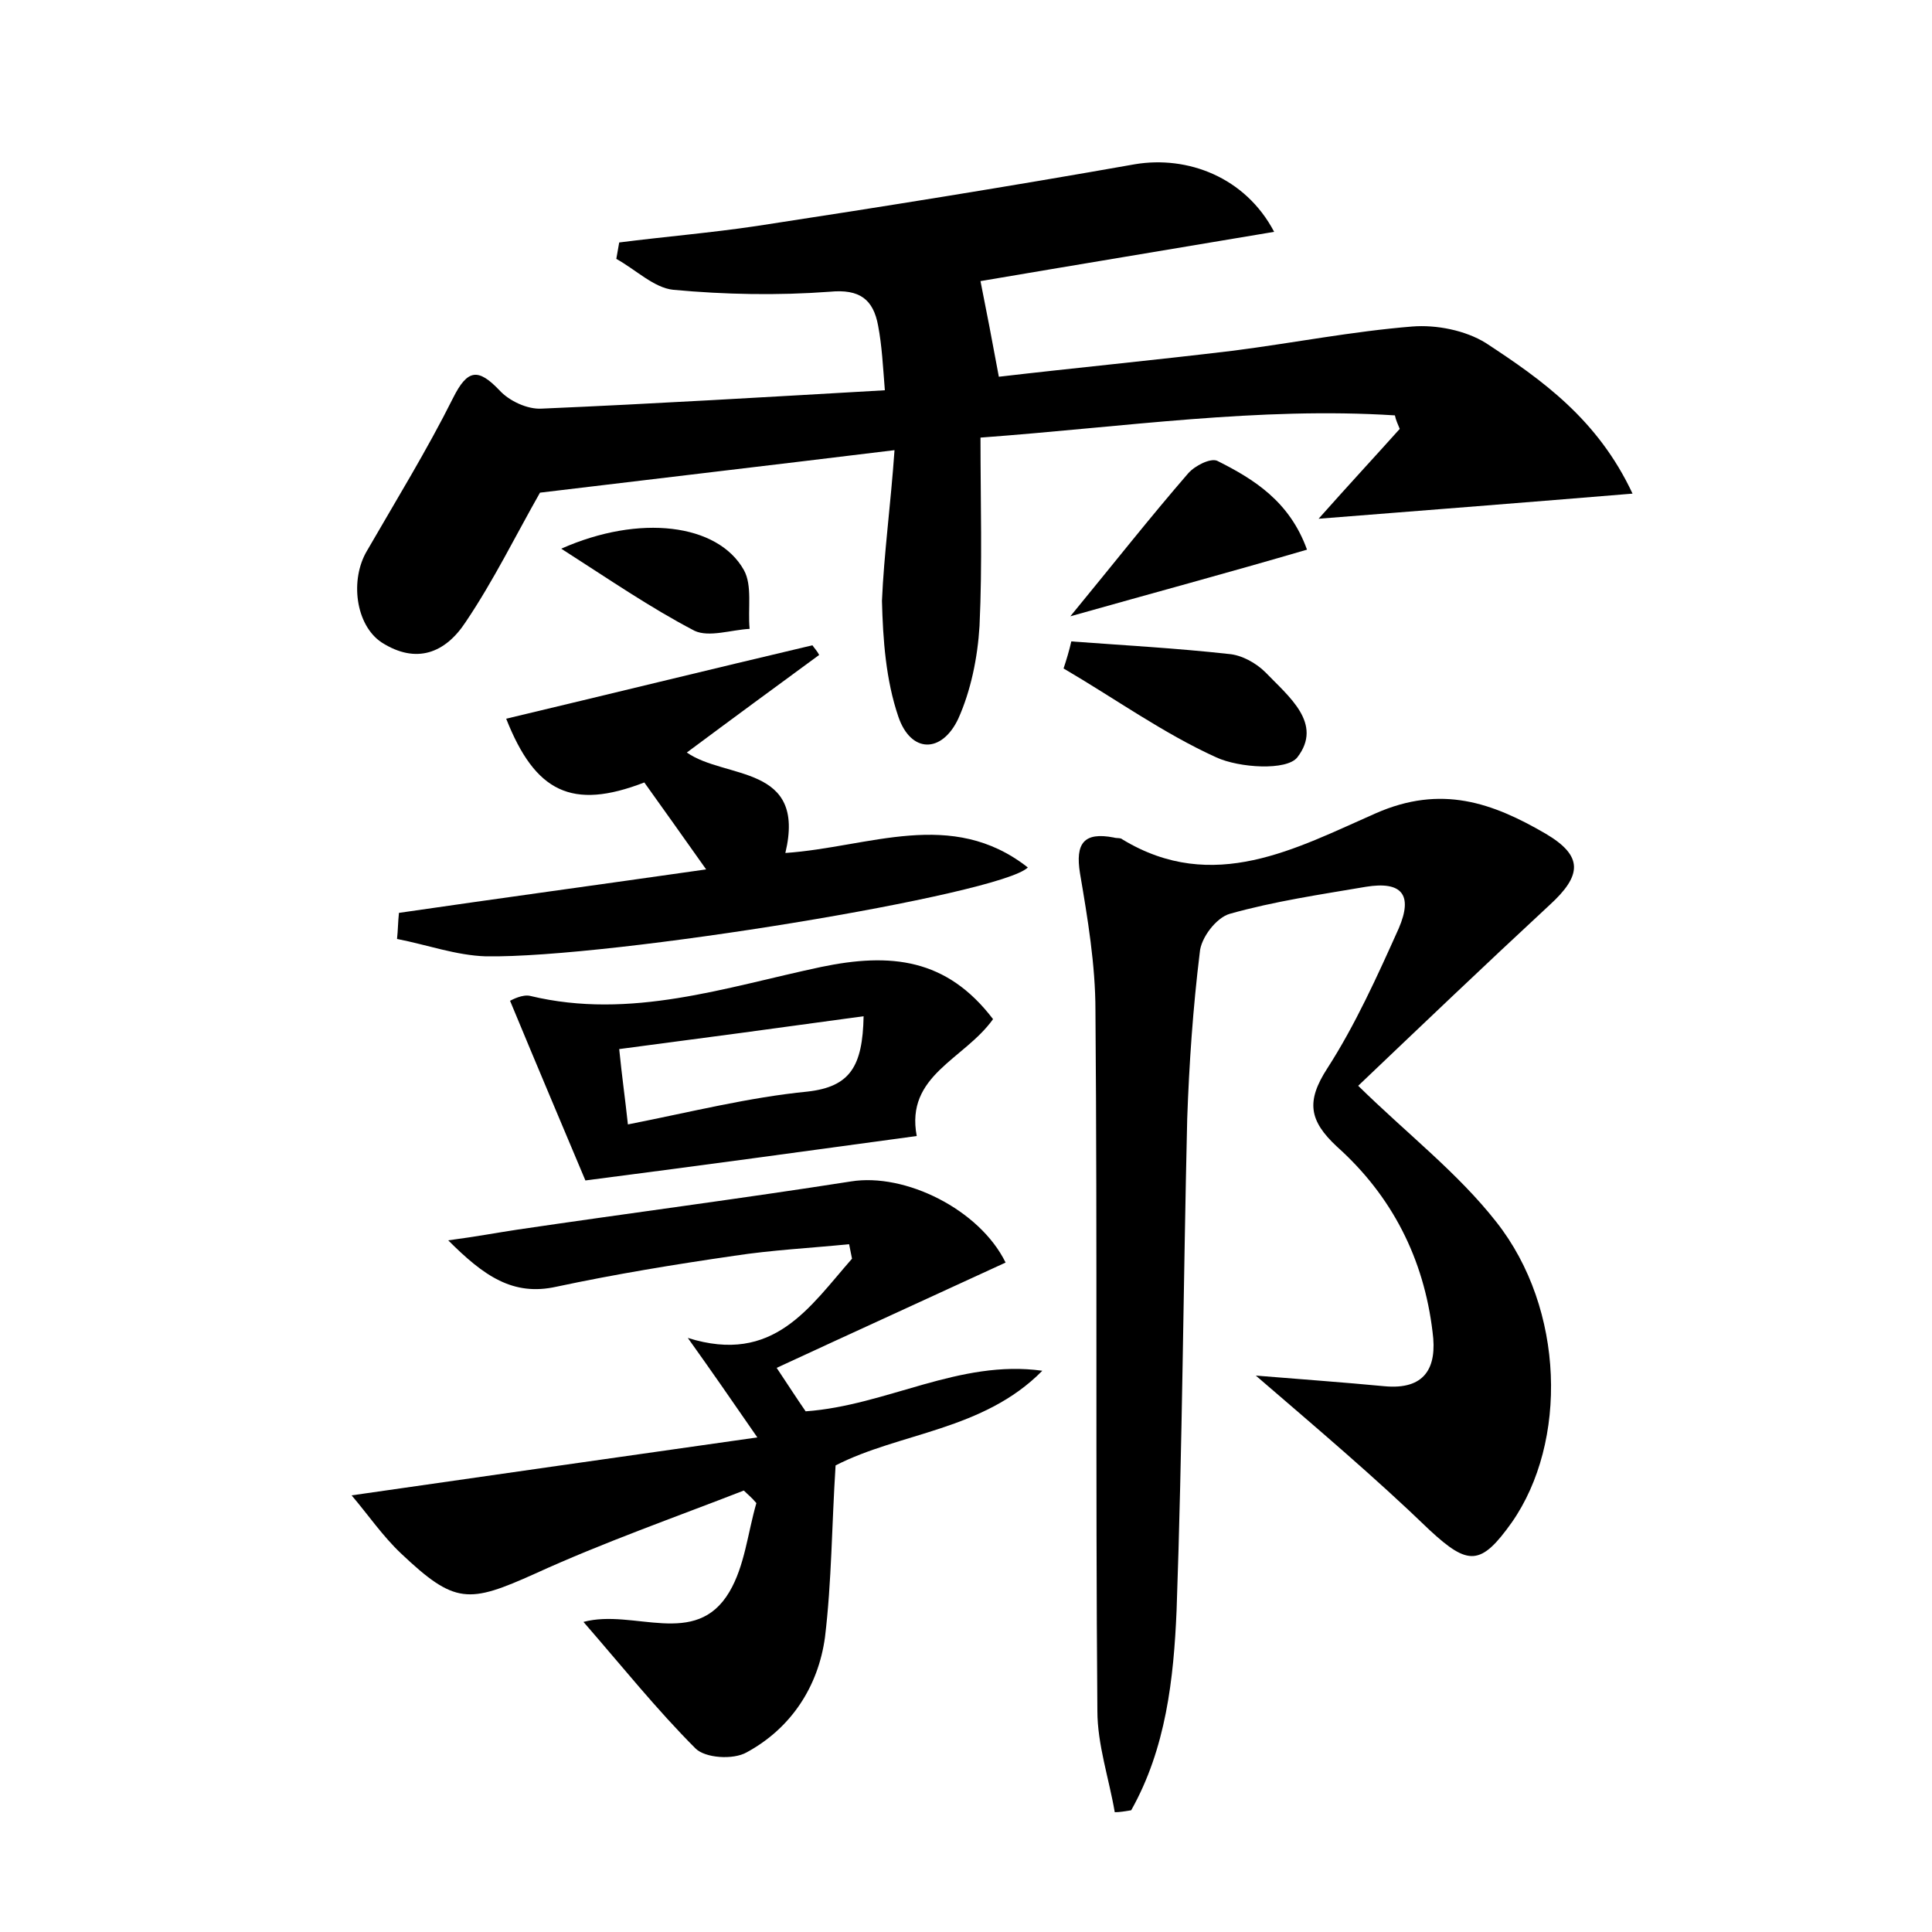<?xml version="1.0" encoding="utf-8"?>
<!-- Generator: Adobe Illustrator 22.0.0, SVG Export Plug-In . SVG Version: 6.00 Build 0)  -->
<svg version="1.1" id="图层_1" xmlns="http://www.w3.org/2000/svg" xmlns:xlink="http://www.w3.org/1999/xlink" x="0px" y="0px"
	 viewBox="0 0 200 200" style="enable-background:new 0 0 200 200;" xml:space="preserve">
<style type="text/css">
	.st0{fill:#FFFFFF;}
</style>
<g>
	
	<path d="M92.6,46.6c-13.1,1.6-25.1,3-36.7,4.4c-2.5,4.4-4.8,9.1-7.7,13.4c-2.1,3.2-5.1,4.4-8.7,2.1c-2.7-1.8-3.3-6.5-1.5-9.5
		c3-5.2,6.2-10.4,8.9-15.8c1.5-3,2.6-3.1,4.8-0.8c1,1.1,2.9,2,4.4,1.9c11.6-0.5,23.3-1.2,35.5-1.9c-0.2-2.5-0.3-4.6-0.7-6.7
		c-0.5-2.7-1.9-3.8-5-3.5c-5.4,0.4-10.8,0.3-16.2-0.2c-2-0.2-3.9-2.1-5.9-3.2c0.1-0.6,0.2-1.1,0.3-1.7c4.7-0.6,9.5-1,14.2-1.7
		c13.1-2,26.2-4.1,39.2-6.4c5.4-0.9,11.4,1.3,14.4,7c-10.7,1.8-21,3.5-30.4,5.1c0.6,3,1.2,6.1,1.9,9.9c7.7-0.9,16-1.7,24.3-2.7
		c6.2-0.8,12.3-2,18.5-2.5c2.5-0.2,5.5,0.4,7.6,1.7c5.8,3.8,11.6,7.9,15.2,15.6c-10.9,0.9-21.1,1.7-32.5,2.6
		c3.2-3.6,5.8-6.4,8.4-9.3c-0.2-0.5-0.4-0.9-0.5-1.4c-14.1-0.9-28,1.2-42.9,2.3c0,6.6,0.2,13.1-0.1,19.5c-0.2,3.3-0.9,6.7-2.2,9.6
		c-1.7,3.6-4.9,3.6-6.2-0.2c-1.3-3.8-1.6-8-1.7-12C91.5,57.4,92.2,52.3,92.6,46.6z"/>
	<path d="M130,142.4c4.9,0.4,9.1,0.7,13.3,1.1c4.2,0.4,5.5-1.9,5-5.6c-0.9-7.6-4.2-14.1-9.9-19.2c-2.9-2.7-3.2-4.7-1-8.1
		c2.9-4.5,5.2-9.6,7.4-14.5c1.5-3.5,0.3-4.9-3.4-4.3c-4.7,0.8-9.5,1.5-14.1,2.8c-1.4,0.4-3,2.5-3.1,4c-0.7,5.7-1.1,11.5-1.3,17.2
		c-0.4,16.9-0.5,33.9-1.1,50.9c-0.3,7.1-1.1,14.3-4.7,20.7c-0.6,0.1-1.2,0.2-1.7,0.2c-0.6-3.5-1.8-7-1.8-10.5
		c-0.2-24.2,0-48.3-0.2-72.5c0-4.7-0.8-9.5-1.6-14.2c-0.5-3.1,0.4-4.3,3.5-3.7c0.3,0.1,0.7,0,0.9,0.2c9.4,5.7,18,0.9,26.2-2.7
		c6.8-3,12.1-1.1,17.6,2.1c3.9,2.3,3.8,4.3,0.4,7.4c-6.8,6.3-13.5,12.7-19.8,18.7c5.1,5,10.3,9,14.3,14.1c7.1,9,7.4,22.8,1.6,31.1
		c-3.2,4.5-4.5,4.5-8.5,0.8C142.3,152.9,136.5,148,130,142.4z"/>
	<path d="M77,154.3c-7.2,2.8-14.6,5.4-21.6,8.6c-6.9,3.1-8.3,3.2-13.9-2.1c-1.9-1.8-3.4-4-5.1-6c13.9-2,27.2-3.9,42-6
		c-2.9-4.2-4.7-6.8-7.2-10.3c8.9,2.8,12.6-3.2,17-8.2c-0.1-0.5-0.2-1-0.3-1.5c-4,0.4-8,0.6-11.9,1.2c-6.2,0.9-12.3,1.9-18.4,3.2
		c-4.5,1-7.5-1.1-11.2-4.8c3-0.4,5.1-0.8,7.1-1.1c11.5-1.7,23.1-3.2,34.6-5c5.6-0.9,13.3,2.9,16,8.4c-7.8,3.6-15.5,7.1-23.7,10.9
		c1.2,1.8,2.1,3.2,3,4.5c8.4-0.6,15.9-5.4,24.5-4.2c-6.1,6.2-14.8,6.4-21.4,9.8c-0.4,6.2-0.4,12-1.1,17.8c-0.7,5.1-3.5,9.4-8.1,11.9
		c-1.4,0.8-4.3,0.6-5.3-0.4c-4-4-7.6-8.5-11.6-13.1c5.2-1.4,11.6,2.8,15.1-3.1c1.6-2.7,1.9-6.1,2.8-9.2
		C77.8,155,77.4,154.7,77,154.3z"/>
	<path d="M41.3,94.5c10.3-1.5,20.6-2.9,31.8-4.5c-2.4-3.4-4.4-6.2-6.4-9c-7.5,2.9-11.3,1-14.3-6.6c10.5-2.5,21.1-5.1,31.7-7.6
		c0.2,0.3,0.5,0.6,0.7,1c-4.5,3.3-9,6.6-13.7,10.1c4,2.8,12.4,1.2,10.2,10.4c8.7-0.6,17.2-4.7,25.1,1.5c-2.8,2.8-43.1,9.4-56.1,9.2
		c-3.1-0.1-6.1-1.2-9.2-1.8C41.2,96.3,41.2,95.4,41.3,94.5z"/>
	<path d="M102.8,105.5c-3,4.2-9.1,5.8-7.9,12.1c-11,1.5-21.9,3-34.3,4.6c-2.1-5-4.9-11.6-7.8-18.6c0.2-0.1,1.3-0.7,2.1-0.5
		c10.4,2.5,20.2-0.9,30.1-3C92.2,98.6,98,99.2,102.8,105.5z M89.4,105.2c-8.7,1.2-16.9,2.3-25.3,3.4c0.3,3,0.6,5,0.9,7.8
		c6.6-1.3,12.5-2.8,18.6-3.4C88,112.5,89.3,110.4,89.4,105.2z"/>
	<path d="M110.9,66.4c5.4,0.4,10.9,0.7,16.3,1.3c1.3,0.1,2.8,0.9,3.8,1.9c2.4,2.5,6,5.3,3.3,8.8c-1.1,1.4-6,1.1-8.4,0
		c-5.5-2.5-10.5-6.1-15.8-9.2C110.4,68.3,110.7,67.3,110.9,66.4z"/>
	<path d="M110.8,63.8c4.6-5.6,8.3-10.3,12.2-14.8c0.7-0.8,2.3-1.6,3-1.3c3.8,1.9,7.5,4.2,9.3,9.2C127.1,59.3,119.3,61.4,110.8,63.8z
		"/>
	<path d="M58.1,56.8c8.1-3.6,16.2-2.6,18.9,2.2c0.9,1.6,0.4,4,0.6,6.1c-1.9,0.1-4.2,0.9-5.7,0.2C67.3,62.9,63.1,60,58.1,56.8z"/>
	
</g>
</svg>
